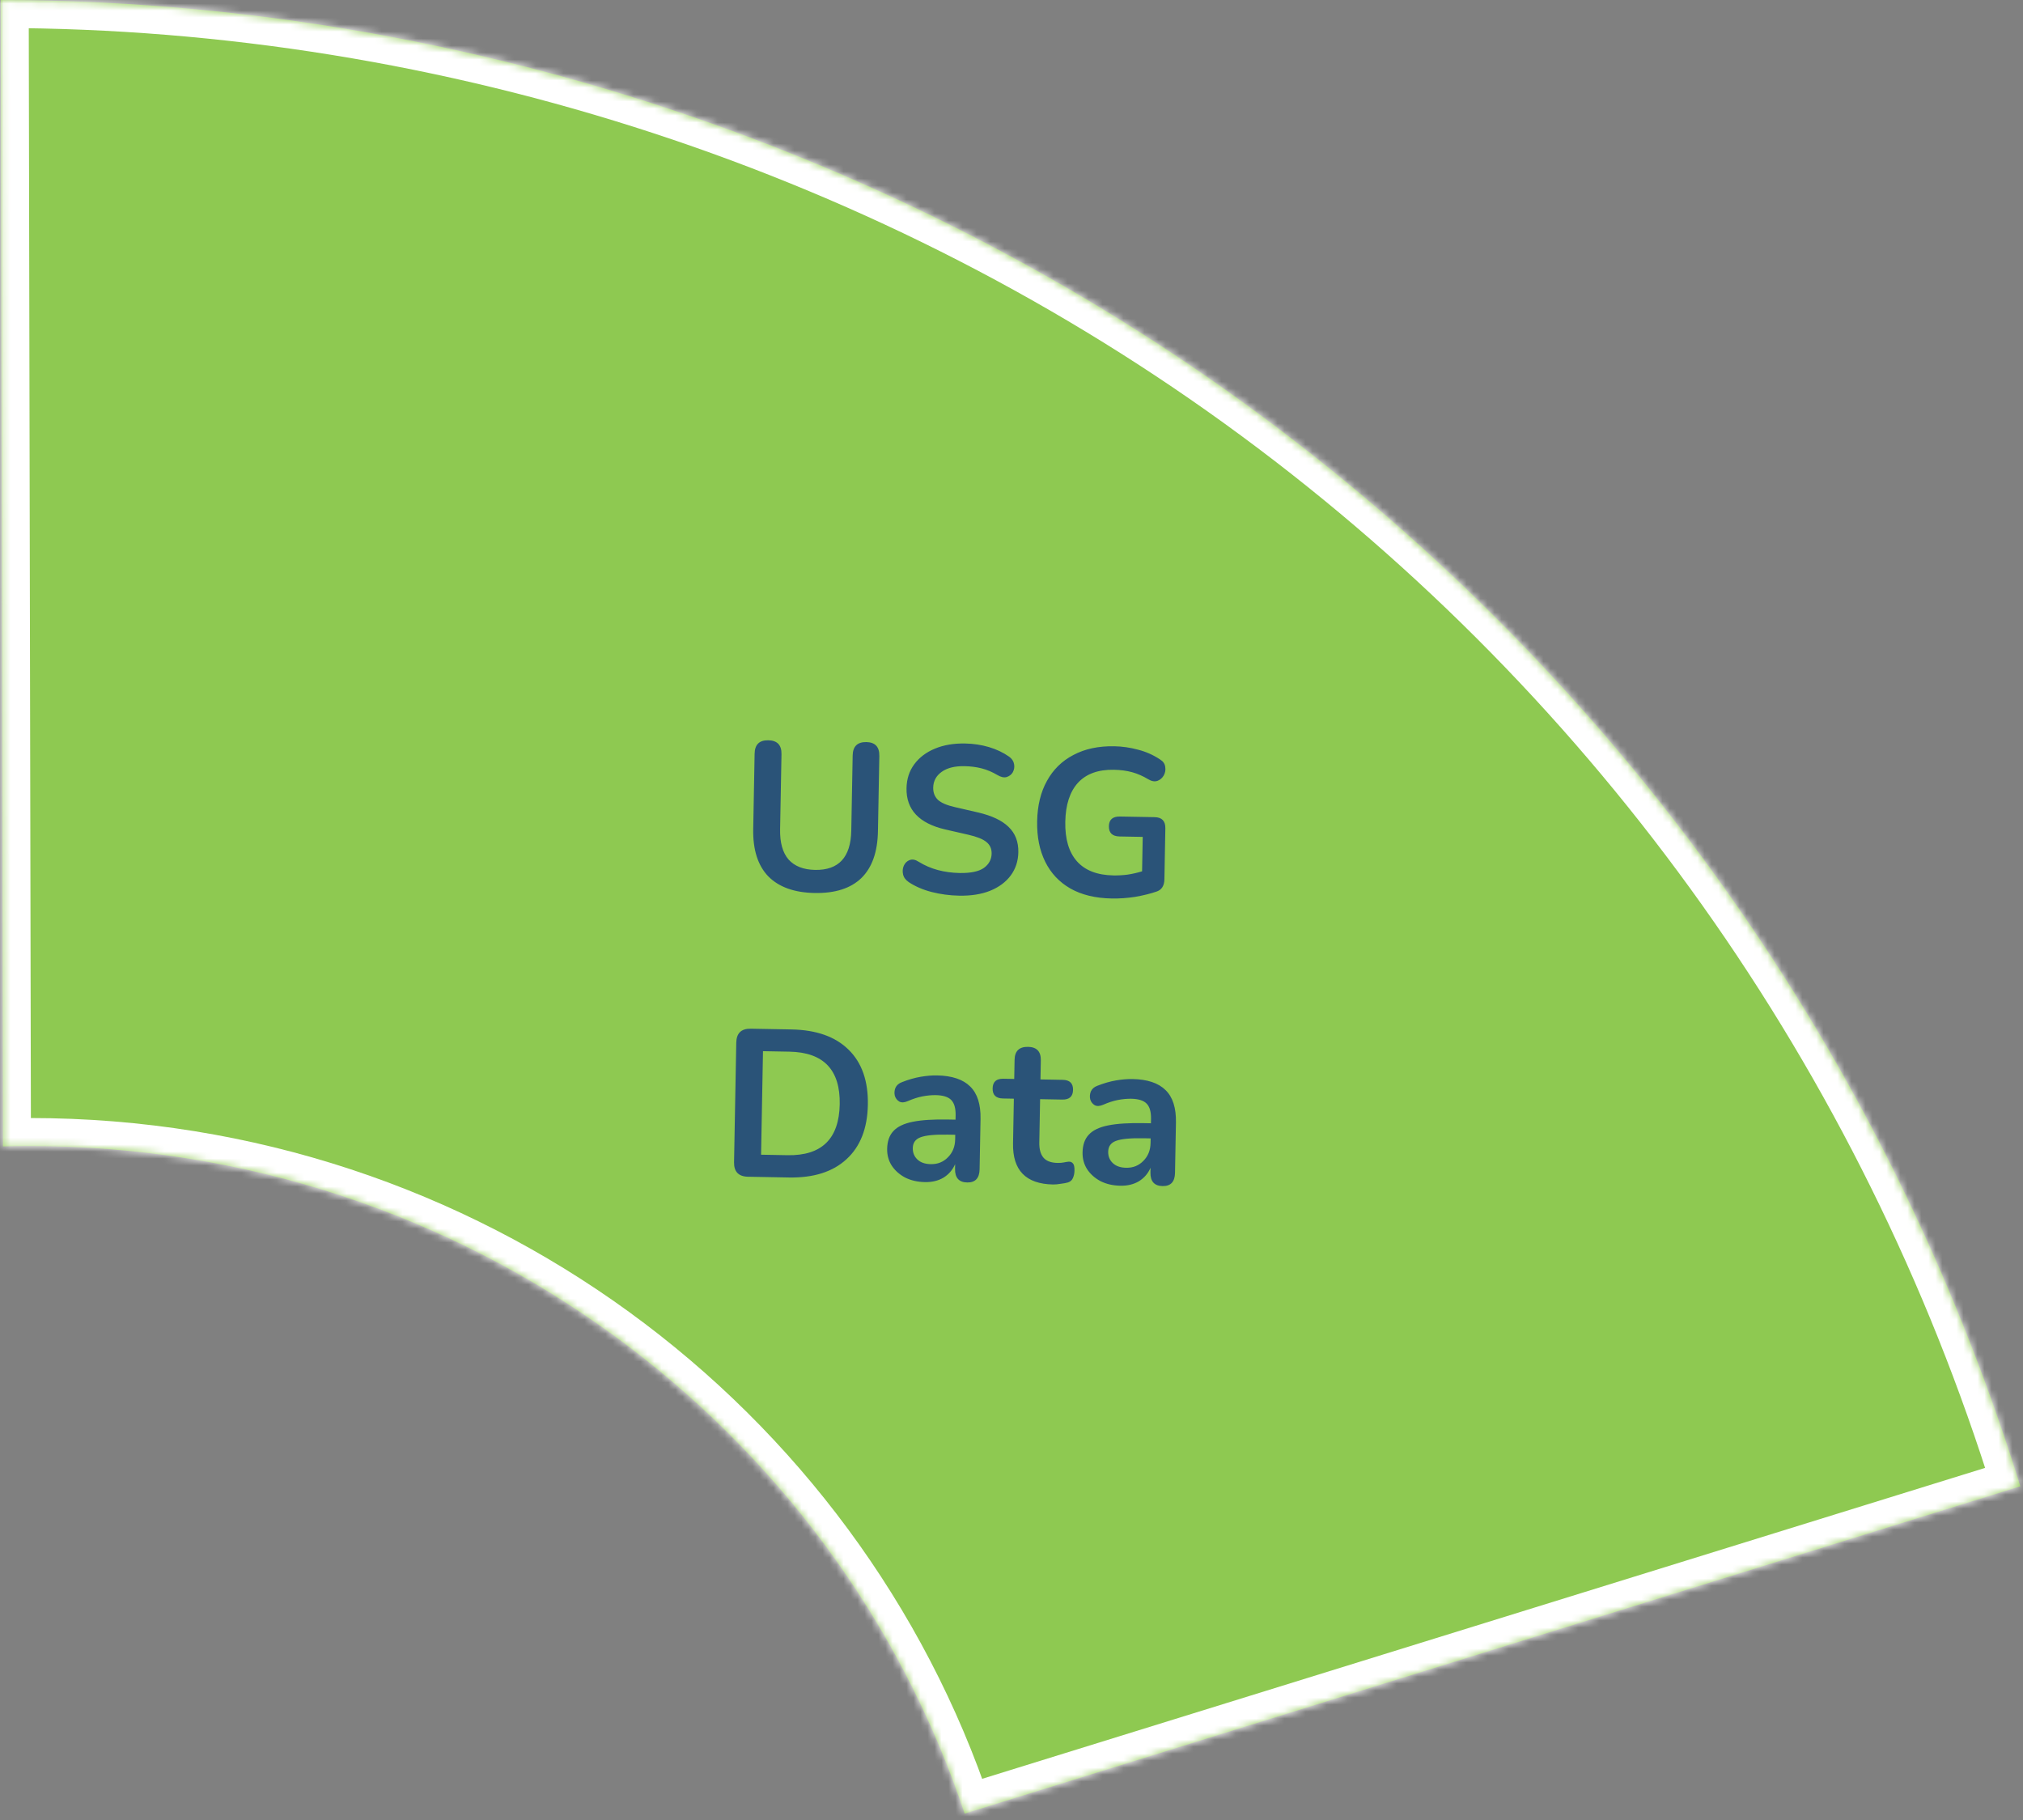<svg width="289" height="260" viewBox="0 0 289 260" fill="none" xmlns="http://www.w3.org/2000/svg">
<rect x="0" y="0" width="289" height="260" fill="#808080" stroke="none"/>
<mask id="path-1-inside-1" fill="white">
<path fill-rule="evenodd" clip-rule="evenodd" d="M179.692 59.024C231.417 97.199 269.584 150.91 288.619 212.314L137.806 259.065C119.374 203.692 66.556 163.709 4.276 163.709C2.986 163.709 1.701 163.727 0.42 163.761L0.102 0C64.389 0.088 127.966 20.85 179.692 59.024Z"/>
</mask>
<path fill-rule="evenodd" clip-rule="evenodd" d="M179.692 59.024C231.417 97.199 269.584 150.91 288.619 212.314L137.806 259.065C119.374 203.692 66.556 163.709 4.276 163.709C2.986 163.709 1.701 163.727 0.42 163.761L0.102 0C64.389 0.088 127.966 20.85 179.692 59.024Z" fill="#8EC951"/>
<path d="M288.619 212.314L289.804 216.135L293.624 214.951L292.44 211.13L288.619 212.314ZM179.692 59.024L177.316 62.243L179.692 59.024ZM137.806 259.065L134.011 260.328L135.249 264.046L138.991 262.886L137.806 259.065ZM0.42 163.761L-3.579 163.768L-3.572 167.868L0.527 167.759L0.42 163.761ZM0.102 0L0.107 -4L-3.906 -4.006L-3.898 0.008L0.102 0ZM292.44 211.13C273.152 148.911 234.479 94.487 182.067 55.806L177.316 62.243C228.356 99.911 266.016 152.909 284.799 213.499L292.44 211.13ZM138.991 262.886L289.804 216.135L287.435 208.494L136.622 255.244L138.991 262.886ZM4.276 167.709C64.812 167.709 116.115 206.568 134.011 260.328L141.602 257.802C122.632 200.816 68.301 159.709 4.276 159.709V167.709ZM0.527 167.759C1.772 167.726 3.022 167.709 4.276 167.709V159.709C2.951 159.709 1.63 159.727 0.314 159.762L0.527 167.759ZM-3.898 0.008L-3.579 163.768L4.42 163.753L4.102 -0.008L-3.898 0.008ZM182.067 55.806C129.648 17.12 65.239 -3.91 0.107 -4L0.096 4C63.539 4.087 126.284 24.58 177.316 62.243L182.067 55.806Z" fill="white" mask="url(#path-1-inside-1)"/>
<path d="M116.375 127.563C113.476 127.509 111.27 126.718 109.758 125.19C108.266 123.642 107.548 121.389 107.603 118.429L107.802 107.661C107.826 106.361 108.478 105.723 109.758 105.747C111.038 105.771 111.665 106.432 111.641 107.732L111.443 118.47C111.407 120.37 111.811 121.808 112.653 122.783C113.515 123.739 114.776 124.233 116.436 124.264C119.816 124.326 121.54 122.458 121.611 118.658L121.81 107.92C121.834 106.62 122.486 105.982 123.765 106.006C125.025 106.029 125.643 106.691 125.619 107.991L125.42 118.759C125.365 121.718 124.573 123.944 123.046 125.436C121.518 126.908 119.295 127.617 116.375 127.563ZM137.02 127.945C135.68 127.92 134.373 127.746 133.099 127.423C131.845 127.099 130.753 126.629 129.825 126.012C129.37 125.703 129.097 125.328 129.005 124.886C128.913 124.445 128.951 124.035 129.118 123.658C129.305 123.262 129.58 122.997 129.943 122.863C130.326 122.71 130.754 122.788 131.229 123.097C132.099 123.633 133.022 124.031 133.997 124.289C134.973 124.547 136 124.686 137.08 124.706C138.66 124.735 139.814 124.496 140.544 123.99C141.274 123.463 141.646 122.78 141.662 121.94C141.675 121.24 141.425 120.686 140.913 120.276C140.42 119.867 139.556 119.521 138.321 119.238L135.035 118.487C131.29 117.617 129.446 115.653 129.503 112.593C129.527 111.274 129.899 110.13 130.617 109.163C131.335 108.197 132.318 107.455 133.568 106.938C134.818 106.421 136.253 106.177 137.872 106.207C139.072 106.23 140.209 106.401 141.284 106.721C142.358 107.04 143.32 107.498 144.169 108.094C144.563 108.382 144.797 108.736 144.869 109.157C144.942 109.559 144.885 109.938 144.698 110.294C144.512 110.631 144.217 110.866 143.815 110.998C143.433 111.111 142.984 111.013 142.47 110.703C141.738 110.27 140.994 109.956 140.237 109.762C139.481 109.568 138.662 109.462 137.783 109.446C136.403 109.421 135.318 109.691 134.527 110.256C133.736 110.822 133.332 111.574 133.315 112.514C133.302 113.234 133.531 113.818 134.003 114.267C134.475 114.696 135.289 115.041 136.444 115.302L139.701 116.053C141.672 116.509 143.13 117.196 144.073 118.114C145.036 119.032 145.504 120.241 145.476 121.741C145.453 123 145.092 124.104 144.395 125.051C143.697 125.998 142.713 126.73 141.444 127.247C140.194 127.744 138.72 127.977 137.02 127.945ZM158.822 128.349C156.482 128.306 154.511 127.829 152.907 126.919C151.324 126.01 150.127 124.737 149.318 123.102C148.508 121.467 148.123 119.539 148.164 117.32C148.206 115.08 148.671 113.158 149.561 111.555C150.452 109.931 151.715 108.694 153.351 107.844C154.987 106.974 156.935 106.56 159.195 106.602C160.314 106.623 161.432 106.783 162.546 107.084C163.681 107.365 164.743 107.835 165.731 108.493C166.166 108.761 166.409 109.116 166.461 109.557C166.533 109.978 166.466 110.377 166.259 110.753C166.052 111.13 165.747 111.394 165.344 111.547C164.942 111.679 164.503 111.601 164.028 111.312C163.277 110.858 162.513 110.524 161.736 110.31C160.96 110.095 160.092 109.979 159.132 109.961C156.893 109.92 155.181 110.538 153.997 111.817C152.833 113.095 152.229 114.955 152.184 117.394C152.138 119.854 152.693 121.734 153.85 123.036C155.006 124.338 156.743 125.01 159.063 125.053C159.723 125.065 160.394 125.027 161.076 124.94C161.778 124.833 162.471 124.676 163.155 124.468L163.246 119.549L159.946 119.488C158.906 119.469 158.395 118.979 158.413 118.02C158.431 117.08 158.959 116.619 159.999 116.639L164.948 116.73C165.988 116.75 166.498 117.279 166.479 118.319L166.344 125.608C166.327 126.527 165.956 127.111 165.231 127.357C164.346 127.661 163.331 127.912 162.187 128.111C161.043 128.29 159.922 128.369 158.822 128.349ZM106.866 168.094C105.507 168.069 104.839 167.376 104.865 166.017L105.18 148.95C105.206 147.59 105.898 146.922 107.258 146.948L113.077 147.055C116.616 147.121 119.329 148.081 121.215 149.936C123.121 151.792 124.042 154.42 123.98 157.819C123.917 161.198 122.899 163.79 120.925 165.594C118.971 167.398 116.225 168.267 112.685 168.202L106.866 168.094ZM108.725 164.948L112.504 165.018C117.383 165.108 119.869 162.684 119.96 157.745C120.051 152.825 117.657 150.321 112.778 150.23L108.999 150.16L108.725 164.948ZM132.138 168.862C131.078 168.842 130.132 168.625 129.3 168.209C128.488 167.774 127.848 167.202 127.381 166.493C126.934 165.785 126.719 164.991 126.735 164.111C126.755 163.031 127.051 162.187 127.622 161.577C128.194 160.948 129.112 160.504 130.377 160.248C131.642 159.991 133.334 159.882 135.454 159.922L136.504 159.941L136.516 159.311C136.534 158.311 136.327 157.587 135.896 157.139C135.464 156.691 134.728 156.458 133.688 156.438C133.108 156.428 132.477 156.486 131.795 156.613C131.132 156.741 130.428 156.968 129.682 157.294C129.198 157.506 128.797 157.528 128.48 157.362C128.164 157.176 127.949 156.902 127.835 156.54C127.742 156.158 127.769 155.779 127.917 155.401C128.084 155.024 128.399 154.75 128.862 154.579C129.789 154.216 130.674 153.962 131.516 153.818C132.379 153.674 133.161 153.608 133.86 153.621C136 153.661 137.581 154.19 138.602 155.209C139.624 156.208 140.115 157.748 140.077 159.827L139.943 167.026C139.92 168.306 139.328 168.935 138.168 168.914C136.988 168.892 136.41 168.241 136.434 166.961L136.446 166.301C136.091 167.115 135.539 167.755 134.79 168.221C134.042 168.667 133.158 168.881 132.138 168.862ZM132.966 166.297C133.946 166.315 134.762 165.99 135.414 165.322C136.087 164.654 136.433 163.801 136.452 162.761L136.464 162.101L135.444 162.082C133.564 162.047 132.252 162.173 131.506 162.459C130.781 162.726 130.412 163.239 130.398 163.999C130.386 164.659 130.606 165.203 131.058 165.631C131.51 166.06 132.146 166.282 132.966 166.297ZM150.431 169.201C146.552 169.129 144.648 167.173 144.719 163.334L144.837 156.945L143.277 156.916C142.278 156.898 141.786 156.418 141.804 155.478C141.821 154.539 142.33 154.078 143.33 154.097L144.889 154.125L144.94 151.396C144.963 150.136 145.605 149.518 146.864 149.541C148.104 149.564 148.712 150.205 148.689 151.465L148.639 154.195L151.818 154.254C152.818 154.272 153.309 154.751 153.292 155.691C153.274 156.631 152.766 157.092 151.766 157.073L148.586 157.014L148.472 163.193C148.454 164.153 148.651 164.877 149.062 165.365C149.473 165.852 150.148 166.105 151.088 166.122C151.428 166.128 151.729 166.104 151.99 166.049C152.251 165.994 152.482 165.958 152.682 165.942C152.922 165.926 153.121 166.01 153.277 166.193C153.434 166.356 153.508 166.697 153.498 167.217C153.491 167.617 153.414 167.976 153.268 168.293C153.143 168.591 152.909 168.796 152.567 168.91C152.306 168.985 151.964 169.049 151.543 169.101C151.122 169.173 150.751 169.206 150.431 169.201ZM160.053 169.379C158.993 169.359 158.047 169.142 157.215 168.726C156.403 168.291 155.763 167.719 155.296 167.01C154.849 166.302 154.634 165.508 154.65 164.628C154.67 163.548 154.966 162.703 155.537 162.094C156.109 161.464 157.027 161.021 158.292 160.765C159.557 160.508 161.25 160.399 163.369 160.439L164.419 160.458L164.431 159.828C164.449 158.828 164.243 158.104 163.811 157.656C163.379 157.208 162.643 156.974 161.603 156.955C161.024 156.945 160.392 157.003 159.71 157.13C159.047 157.258 158.343 157.485 157.597 157.811C157.113 158.022 156.712 158.045 156.395 157.879C156.079 157.693 155.864 157.419 155.751 157.057C155.658 156.675 155.685 156.296 155.832 155.918C155.999 155.541 156.314 155.267 156.777 155.096C157.704 154.733 158.589 154.479 159.432 154.335C160.294 154.191 161.076 154.125 161.776 154.138C163.915 154.178 165.496 154.707 166.517 155.726C167.539 156.725 168.03 158.264 167.992 160.344L167.859 167.543C167.835 168.823 167.243 169.452 166.083 169.43C164.904 169.408 164.325 168.758 164.349 167.478L164.361 166.818C164.006 167.632 163.454 168.271 162.706 168.738C161.957 169.184 161.073 169.398 160.053 169.379ZM160.881 166.814C161.861 166.832 162.677 166.507 163.329 165.839C164.002 165.171 164.348 164.317 164.367 163.277L164.379 162.618L163.359 162.599C161.48 162.564 160.167 162.69 159.422 162.976C158.697 163.243 158.327 163.756 158.313 164.516C158.301 165.176 158.521 165.72 158.973 166.148C159.425 166.577 160.061 166.798 160.881 166.814Z" fill="#00218A" fill-opacity="0.7"/>
</svg>
